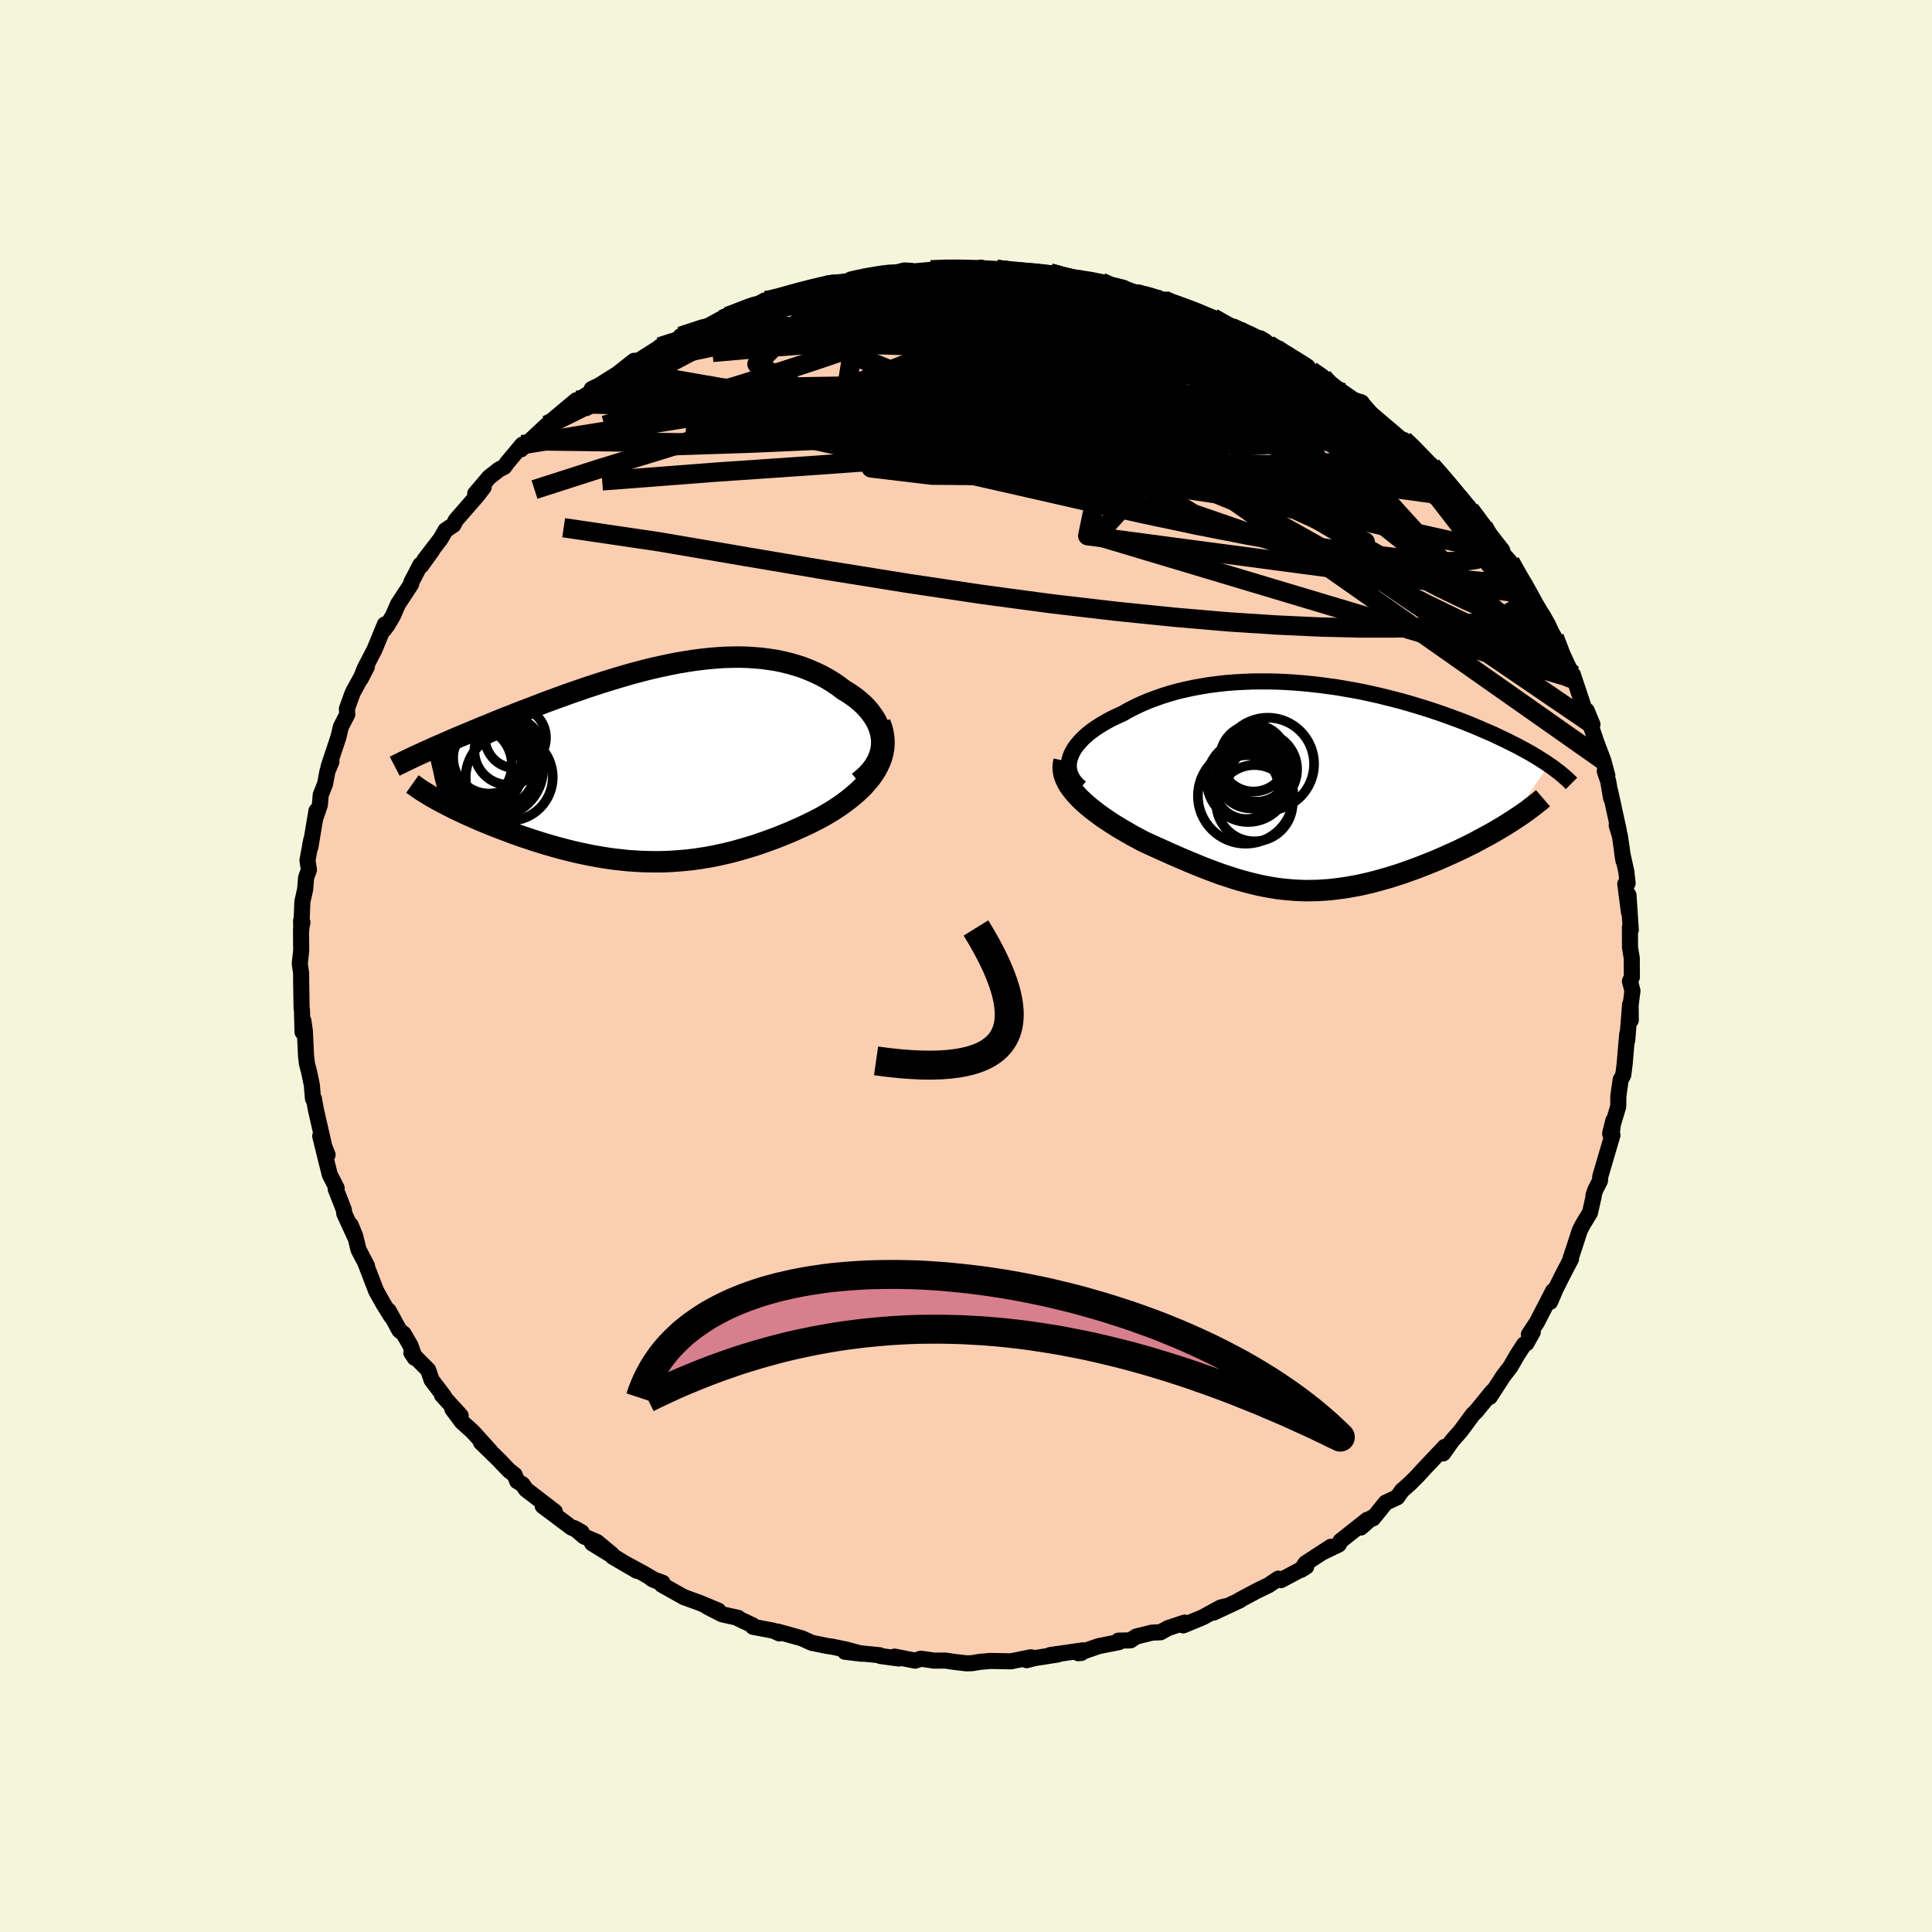 <svg viewBox="-100 -100 200 200" xmlns="http://www.w3.org/2000/svg" width="500" height="500" id="face-svg">
    <defs>
      <clipPath id="leftEyeClipPath">
        <polyline points="23.39,-2.21 23.36,-2.63 23.29,-3.04 23.18,-3.45 23.04,-3.85 22.86,-4.24 22.64,-4.63 22.39,-5 22.12,-5.36 21.81,-5.72 21.48,-6.06 21.12,-6.38 20.73,-6.7 20.32,-7 19.89,-7.29 19.44,-7.56 18.9,-7.97 18.34,-8.35 17.75,-8.71 17.15,-9.04 16.52,-9.34 15.88,-9.62 15.22,-9.88 14.54,-10.1 13.85,-10.3 13.14,-10.47 12.43,-10.62 11.69,-10.73 10.95,-10.83 10.2,-10.89 9.43,-10.94 8.66,-10.96 7.88,-10.95 7.1,-10.93 6.31,-10.88 5.51,-10.81 4.71,-10.72 3.91,-10.62 3.1,-10.49 2.3,-10.36 1.49,-10.2 0.69,-10.03 -0.12,-9.85 -0.92,-9.66 -1.72,-9.45 -2.51,-9.24 -3.31,-9.01 -4.09,-8.78 -4.87,-8.54 -5.64,-8.3 -6.41,-8.05 -7.17,-7.8 -7.92,-7.54 -8.65,-7.29 -9.38,-7.03 -10.1,-6.77 -10.81,-6.51 -11.51,-6.25 -12.19,-5.99 -12.86,-5.73 -13.52,-5.48 -14.17,-5.23 -14.8,-4.98 -15.42,-4.74 -16.02,-4.5 -16.61,-4.26 -17.19,-4.02 -17.75,-3.79 -18.3,-3.57 -18.84,-3.34 -19.37,-3.12 -19.89,-2.9 -20.4,-2.69 -20.89,-2.48 -21.37,-2.27 -21.83,-2.07 -22.29,-1.87 -22.73,-1.68 -23.16,-1.49 -23.57,-1.3 -22.33,3.97 -21.97,4.16 -21.61,4.35 -21.23,4.54 -20.84,4.74 -20.44,4.93 -20.03,5.12 -19.61,5.32 -19.18,5.51 -18.73,5.71 -18.28,5.91 -17.82,6.1 -17.35,6.29 -16.87,6.49 -16.38,6.68 -15.88,6.87 -15.37,7.06 -14.85,7.26 -14.32,7.45 -13.78,7.64 -13.22,7.82 -12.66,8.01 -12.09,8.19 -11.52,8.37 -10.93,8.54 -10.34,8.71 -9.74,8.87 -9.13,9.03 -8.52,9.18 -7.91,9.32 -7.28,9.45 -6.66,9.58 -6.03,9.69 -5.39,9.8 -4.75,9.9 -4.11,9.98 -3.46,10.05 -2.81,10.12 -2.15,10.16 -1.49,10.2 -0.83,10.22 -0.16,10.23 0.51,10.23 1.18,10.21 1.86,10.17 2.54,10.12 3.23,10.06 3.92,9.98 4.61,9.88 5.31,9.77 6.01,9.64 6.71,9.49 7.42,9.33 8.14,9.15 8.85,8.95 9.57,8.74 10.29,8.52 11.02,8.27 11.75,8.01 12.48,7.74 13.21,7.45 13.94,7.15 14.66,6.83 15.39,6.5 16.12,6.15 16.67,5.87 17.22,5.58 17.75,5.27 18.27,4.96 18.78,4.63 19.28,4.29 19.75,3.94 20.21,3.58 20.65,3.21 21.07,2.83 21.47,2.44 21.83,2.03 22.18,1.62 22.49,1.19 22.77,0.76" />
      </clipPath>
      <clipPath id="rightEyeClipPath">
        <polyline points="-24.82,-3.21 -24.69,-3.54 -24.51,-3.88 -24.3,-4.21 -24.05,-4.53 -23.77,-4.85 -23.46,-5.17 -23.12,-5.48 -22.74,-5.79 -22.34,-6.08 -21.91,-6.37 -21.45,-6.65 -20.97,-6.93 -20.47,-7.19 -19.94,-7.44 -19.39,-7.69 -18.78,-8.04 -18.13,-8.37 -17.47,-8.68 -16.77,-8.98 -16.05,-9.25 -15.31,-9.51 -14.55,-9.75 -13.77,-9.97 -12.97,-10.16 -12.15,-10.34 -11.32,-10.49 -10.48,-10.63 -9.62,-10.74 -8.75,-10.84 -7.88,-10.91 -6.99,-10.96 -6.1,-11 -5.21,-11.01 -4.31,-11.01 -3.41,-10.99 -2.51,-10.95 -1.61,-10.89 -0.72,-10.82 0.18,-10.73 1.06,-10.63 1.94,-10.51 2.82,-10.39 3.68,-10.24 4.54,-10.09 5.38,-9.93 6.21,-9.75 7.03,-9.57 7.84,-9.37 8.63,-9.17 9.41,-8.97 10.18,-8.75 10.92,-8.53 11.65,-8.31 12.37,-8.08 13.06,-7.85 13.74,-7.62 14.4,-7.38 15.05,-7.14 15.67,-6.91 16.28,-6.67 16.87,-6.43 17.44,-6.19 17.99,-5.95 18.53,-5.72 19.05,-5.49 19.55,-5.25 20.04,-5.02 20.51,-4.79 20.96,-4.56 21.41,-4.34 21.83,-4.11 22.24,-3.89 22.64,-3.67 23.02,-3.45 23.39,-3.23 23.74,-3.01 24.07,-2.8 24.4,-2.59 24.7,-2.38 20.62,3.61 20.21,3.87 19.78,4.13 19.34,4.39 18.89,4.65 18.43,4.91 17.96,5.16 17.48,5.42 17,5.68 16.5,5.93 15.99,6.18 15.48,6.43 14.96,6.67 14.43,6.91 13.89,7.15 13.35,7.39 12.8,7.62 12.23,7.85 11.66,8.07 11.08,8.3 10.5,8.51 9.91,8.72 9.31,8.93 8.71,9.12 8.11,9.31 7.5,9.48 6.89,9.65 6.28,9.81 5.67,9.95 5.05,10.09 4.44,10.2 3.83,10.31 3.22,10.4 2.6,10.48 1.99,10.55 1.38,10.59 0.77,10.63 0.16,10.64 -0.45,10.65 -1.06,10.63 -1.67,10.6 -2.28,10.55 -2.89,10.49 -3.51,10.41 -4.12,10.31 -4.73,10.2 -5.35,10.07 -5.97,9.92 -6.6,9.76 -7.22,9.59 -7.86,9.4 -8.49,9.19 -9.14,8.98 -9.78,8.75 -10.44,8.5 -11.1,8.25 -11.76,7.98 -12.44,7.7 -13.12,7.41 -13.8,7.12 -14.5,6.81 -15.19,6.5 -15.9,6.18 -16.61,5.86 -17.32,5.53 -17.85,5.24 -18.38,4.96 -18.9,4.66 -19.42,4.36 -19.92,4.06 -20.42,3.75 -20.9,3.43 -21.37,3.12 -21.83,2.79 -22.27,2.46 -22.69,2.13 -23.09,1.8 -23.47,1.46 -23.83,1.12 -24.16,0.77" />
      </clipPath>
      <filter id="fuzzy">
        <feTurbulence id="turbulence" baseFrequency="0.05" numOctaves="3" type="noise" result="noise" />
        <feDisplacementMap in="SourceGraphic" in2="noise" scale="2" />
      </filter>
      <linearGradient id="rainbowGradient" x1="0%" y1="0%" x2="100%" y2="0%">
        <stop offset="0%" style="stop-color: [object Object]; stop-opacity: 1" />
        <stop offset="9.6%" style="stop-color: [object Object]; stop-opacity: 1" />
        <stop offset="100%" style="stop-color: [object Object]; stop-opacity: 1" />
      </linearGradient>
    </defs>
    <rect x="-100" y="-100" width="100%" height="100%" fill="rgb(245, 245, 220)" />
    <polyline id="faceContour" points="68.93,1.17 68.73,1.57 68.99,2.56 68.8,4.08 68.82,5.61 68.75,3.97 68.45,7.7 68.45,7.06 68.35,8.19 68.18,10.17 68.04,11.28 67.77,11.78 67.53,13.46 67.52,14.54 66.68,17.35 67.01,16 66.76,18.04 66.92,17.5 65.66,21.79 65.63,22.23 65.15,23.17 64.96,23.73 64.99,23.78 64.6,25.53 63.83,26.8 63.54,27.37 62.99,29.06 62.57,30.32 62.63,30.33 61.85,31.82 61.04,33.43 60.47,34.77 60.77,33.65 59.1,36.89 58.27,38.14 58.67,37.89 58.02,39.05 57.77,39.18 57.02,40.34 56.97,40.43 56.37,41.47 55.6,42.48 54.22,44.61 54.49,44.04 52.83,46.08 52.45,46.45 51.23,48.11 50.7,48.71 50.31,49.16 49.39,50.46 49.56,49.78 47.33,52.14 46.76,52.77 45.93,53.6 45.13,54.3 44.64,55 43.45,55.55 42.13,57.19 42.02,57.11 40.87,58.13 41.54,57.33 38.77,59.52 38.58,59.89 36.94,60.68 37.78,60.12 35.15,61.83 34.71,62.5 35.22,62.18 32.59,63.58 32.33,63.42 31.34,64.09 30.12,64.68 28.25,65.68 28.36,65.66 25.62,66.94 26.94,66.27 26.38,66.4 24.51,67.42 22.49,68.26 22.63,67.97 20.89,68.55 20.14,68.97 19.25,69.01 17.63,69.41 17.02,69.81 15.78,69.84 15.84,69.99 13.72,70.41 11.62,71.14 11.94,71.11 12.14,70.84 8.72,71.33 9.52,71.27 7.09,71.65 6.28,71.86 6.73,71.56 4.65,71.98 2.55,71.94 1.46,72.03 0.64,72.17 0.08,72.19 -1.15,72.05 -2.13,71.9 -3.27,71.91 -4.67,71.71 -5.26,71.91 -7.39,71.49 -6.94,71.69 -8.85,71.43 -8.94,71.35 -12.53,70.99 -10.77,71.2 -12.42,70.76 -13.82,70.47 -14.36,70.39 -15.95,70.07 -17.02,69.59 -19.5,68.9 -19.32,69.09 -19.93,68.81 -22.04,68.41 -22.09,68.25 -23.55,67.56 -23.59,67.48 -25.26,67.11 -26.81,66.31 -25.64,66.73 -27.56,65.93 -29.19,65.34 -31.49,64.05 -31.41,63.84 -32.54,63.44 -32.08,63.65 -33.34,62.91 -36.56,61.16 -34.07,62.61 -38.71,59.76 -36.66,60.91 -38.2,59.63 -39.53,59.06 -40.55,58.19 -39.79,58.62 -40.86,58.12 -43.82,55.9 -42.56,56.49 -45.56,54.18 -45.9,53.67 -46.46,53.33 -46.73,52.67 -47.31,52.22 -48.41,51.07 -50.21,49.32 -49.26,50.2 -51.08,48.19 -52.17,47.21 -53.17,45.87 -52.31,46.55 -54.25,44.42 -54.02,44.57 -55.32,42.86 -55.68,41.81 -56.78,40.71 -57.42,40.03 -57.06,40.57 -57.51,39.29 -58.21,38.08 -58.66,37.71 -59.76,35.69 -59.53,36.24 -60.32,34.96 -61.05,33.66 -62.11,30.91 -62.01,31.04 -62.89,29.36 -63.23,27.95 -63.7,26.81 -63.27,28 -64.36,25.63 -64.41,25.22 -65.25,23.08 -65.15,22.99 -65.86,21.6 -66.3,19.85 -66.85,17.61 -66.09,19.55 -66.43,18.68 -67.32,14.78 -67.5,13.75 -67.6,13.74 -67.72,12.31 -67.99,11.02 -68.23,10.08 -68.32,9.31 -68.44,6.75 -68.59,5.67 -68.68,6.84 -68.74,4.63 -68.78,4.28 -68.82,1.91 -68.83,0.75 -68.97,-0.25 -68.82,-1.6 -68.84,-3.83 -68.69,-4.52 -68.83,-4.69 -68.81,-3.81 -68.7,-6.65 -68.41,-7.94 -68.31,-9.16 -68.02,-9.95 -68.17,-10.93 -67.78,-13.06 -67.87,-12.31 -67.24,-16.06 -67.26,-15.57 -66.88,-16.71 -66.8,-17.71 -66.35,-18.84 -66.1,-20.17 -65.69,-21.15 -65.99,-20.62 -64.97,-23.68 -64.71,-24.77 -64.05,-26.05 -64.09,-26.62 -63.57,-28.07 -63.44,-28.38 -62.02,-30.98 -62.67,-29.72 -62.25,-30.79 -61.23,-32.76 -60.16,-35.36 -60.23,-34.84 -59.88,-35.31 -59.31,-36.28 -58.81,-37.44 -57.44,-39.53 -57.42,-39.73 -56.48,-41.54 -56.4,-41.44 -55.25,-43.04 -56.07,-42.03 -54.39,-44.22 -53.88,-45.11 -53.06,-45.66 -52.81,-46.16 -50.61,-48.68 -49.93,-49.57 -50.81,-48.89 -49.36,-50.6 -48.32,-51.41 -47.8,-51.67 -47.5,-52.09 -45.93,-53.97 -46.07,-53.48 -45.14,-54.37 -43.39,-56 -43.04,-56.26 -43.15,-56.22 -40.34,-58.57 -40.53,-58.22 -40.25,-58.5 -38.53,-59.6 -38.75,-59.73 -37.98,-60.1 -36.1,-61.28 -34.36,-62.65 -34.26,-62.43 -32.04,-63.84 -31.49,-64.13 -31.71,-64.09 -30.46,-64.47 -29.24,-65.33 -29.55,-65.19 -27.03,-66.07 -24.85,-67.26 -25.21,-66.94 -24.12,-67.55 -22.62,-67.96 -21.83,-68.35 -20.82,-68.9 -21.11,-68.65 -19.07,-69.29 -18.68,-69.3 -17.44,-69.86 -15.43,-70.35 -13.4,-70.63 -14.28,-70.66 -11.48,-70.97 -13.23,-70.65 -10.53,-71.17 -10.01,-71.4 -9.83,-71.35 -7.82,-71.64 -6.38,-72 -5.64,-71.96 -5.55,-71.89 -2.36,-72.18 -3.64,-72.07 -2.32,-72.18 0.2,-72.22 0.86,-72.01 1.54,-72.3 1.76,-72.04 3.17,-72.11 5.02,-71.91 6.16,-71.76 7.03,-71.81 8.71,-71.73 10.27,-71.25 11.44,-71.13 10.66,-71.19 14,-70.79 14.38,-70.58 15.29,-70.34 16.42,-70.12 18.36,-69.43 19.08,-69.15 17.84,-69.73 20.32,-68.99 20.5,-68.93 21.15,-68.59 21.74,-68.49 24.94,-67.25 25.54,-67.11 27.24,-66.11 28.29,-65.77 28.68,-65.49 30.72,-64.53 30.49,-64.97 31.32,-64.33 32.7,-63.48 32.38,-63.92 33.44,-63.22 34.59,-62.17 35.71,-61.63 36.95,-60.92 38.98,-59.36 37.26,-60.6 40.78,-58.16 40.95,-58.33 40.08,-58.63 43.13,-55.98 42.02,-57.1 44.18,-55.27 45.62,-54.03 45.31,-54.46 46.73,-53.18 46.22,-53.47 48.17,-51.84 48.19,-51.76 48.62,-51.4 50.45,-49 51.21,-48.5 51.72,-47.82 52.28,-47.14 52.13,-47.05 53.55,-45.5 53.9,-44.94 55.46,-42.83 55.65,-42.59 56.33,-41.83 57.48,-39.74 57.63,-39.58 58.53,-38.18 58.13,-38.5 58.86,-37.31 59.93,-35.65 60.1,-35.35 60.9,-34.03 61.43,-32.79 61.27,-32.57 62.29,-30.57 62.86,-29.76 62.82,-30.17 63.99,-26.66 64.26,-26.43 64.85,-25.01 64.73,-24.73 65.26,-23.15 65.97,-21.28 66.39,-19.72 66.13,-20.16 66.48,-19.13 66.78,-17.37 66.68,-18.12 67.59,-13.95 67.36,-14.56 67.69,-13.48 68.06,-10.9 67.93,-11.7 68.36,-9.76 68.49,-8.56 68.25,-8.5 68.63,-5.57 68.58,-7.34 68.82,-3.75 68.73,-4.03 68.74,-1.9 68.92,-0.81 68.93,1.17 68.73,1.57" fill="rgb(251, 206, 177)" stroke="black" stroke-width="1.667" stroke-linejoin="round" filter="url(#fuzzy)" />
    <g transform="translate(35.63 -18.45)">
      <polyline id="rightCountour" points="-24.82,-3.21 -24.69,-3.54 -24.51,-3.88 -24.3,-4.21 -24.05,-4.53 -23.77,-4.85 -23.46,-5.17 -23.12,-5.48 -22.74,-5.79 -22.34,-6.08 -21.91,-6.37 -21.45,-6.65 -20.97,-6.93 -20.47,-7.19 -19.94,-7.44 -19.39,-7.69 -18.78,-8.04 -18.13,-8.37 -17.47,-8.68 -16.77,-8.98 -16.05,-9.25 -15.31,-9.51 -14.55,-9.75 -13.77,-9.97 -12.97,-10.16 -12.15,-10.34 -11.32,-10.49 -10.48,-10.63 -9.62,-10.74 -8.75,-10.84 -7.88,-10.91 -6.99,-10.96 -6.1,-11 -5.21,-11.01 -4.31,-11.01 -3.41,-10.99 -2.51,-10.95 -1.61,-10.89 -0.72,-10.82 0.18,-10.73 1.06,-10.63 1.94,-10.51 2.82,-10.39 3.68,-10.24 4.54,-10.09 5.38,-9.93 6.21,-9.75 7.03,-9.57 7.84,-9.37 8.63,-9.17 9.41,-8.97 10.18,-8.75 10.92,-8.53 11.65,-8.31 12.37,-8.08 13.06,-7.85 13.74,-7.62 14.4,-7.38 15.05,-7.14 15.67,-6.91 16.28,-6.67 16.87,-6.43 17.44,-6.19 17.99,-5.95 18.53,-5.72 19.05,-5.49 19.55,-5.25 20.04,-5.02 20.51,-4.79 20.96,-4.56 21.41,-4.34 21.83,-4.11 22.24,-3.89 22.64,-3.67 23.02,-3.45 23.39,-3.23 23.74,-3.01 24.07,-2.8 24.4,-2.59 24.7,-2.38 20.62,3.61 20.21,3.87 19.78,4.13 19.34,4.39 18.89,4.65 18.43,4.91 17.96,5.16 17.48,5.42 17,5.68 16.5,5.93 15.99,6.18 15.48,6.43 14.96,6.67 14.43,6.91 13.89,7.15 13.35,7.39 12.8,7.62 12.23,7.85 11.66,8.07 11.08,8.3 10.5,8.51 9.91,8.72 9.31,8.93 8.71,9.12 8.11,9.31 7.5,9.48 6.89,9.65 6.28,9.81 5.67,9.95 5.05,10.09 4.44,10.2 3.83,10.31 3.22,10.4 2.6,10.48 1.99,10.55 1.38,10.59 0.77,10.63 0.16,10.64 -0.45,10.65 -1.06,10.63 -1.67,10.6 -2.28,10.55 -2.89,10.49 -3.51,10.41 -4.12,10.31 -4.73,10.2 -5.35,10.07 -5.97,9.92 -6.6,9.76 -7.22,9.59 -7.86,9.4 -8.49,9.19 -9.14,8.98 -9.78,8.75 -10.44,8.5 -11.1,8.25 -11.76,7.98 -12.44,7.7 -13.12,7.41 -13.8,7.12 -14.5,6.81 -15.19,6.5 -15.9,6.18 -16.61,5.86 -17.32,5.53 -17.85,5.24 -18.38,4.96 -18.9,4.66 -19.42,4.36 -19.92,4.06 -20.42,3.75 -20.9,3.43 -21.37,3.12 -21.83,2.79 -22.27,2.46 -22.69,2.13 -23.09,1.8 -23.47,1.46 -23.83,1.12 -24.16,0.77" fill="white" stroke="white" stroke-width="0" stroke-linejoin="round" filter="url(#fuzzy)" />
    </g>
    <g transform="translate(-32.11 -21.02)">
      <polyline id="leftCountour" points="23.39,-2.21 23.36,-2.63 23.29,-3.04 23.18,-3.45 23.04,-3.85 22.86,-4.24 22.64,-4.63 22.39,-5 22.12,-5.36 21.81,-5.72 21.48,-6.06 21.12,-6.38 20.73,-6.7 20.32,-7 19.89,-7.29 19.44,-7.56 18.9,-7.97 18.34,-8.35 17.75,-8.71 17.15,-9.04 16.52,-9.34 15.88,-9.62 15.22,-9.88 14.54,-10.1 13.85,-10.3 13.14,-10.47 12.43,-10.62 11.69,-10.73 10.95,-10.83 10.2,-10.89 9.43,-10.94 8.66,-10.96 7.88,-10.95 7.1,-10.93 6.31,-10.88 5.51,-10.81 4.71,-10.72 3.91,-10.62 3.1,-10.49 2.3,-10.36 1.49,-10.2 0.69,-10.03 -0.12,-9.85 -0.92,-9.66 -1.72,-9.45 -2.51,-9.24 -3.31,-9.01 -4.09,-8.78 -4.87,-8.54 -5.64,-8.3 -6.41,-8.05 -7.17,-7.8 -7.92,-7.54 -8.65,-7.29 -9.38,-7.03 -10.1,-6.77 -10.81,-6.51 -11.51,-6.25 -12.19,-5.99 -12.86,-5.73 -13.52,-5.48 -14.17,-5.23 -14.8,-4.98 -15.42,-4.74 -16.02,-4.5 -16.61,-4.26 -17.19,-4.02 -17.75,-3.79 -18.3,-3.57 -18.84,-3.34 -19.37,-3.12 -19.89,-2.9 -20.4,-2.69 -20.89,-2.48 -21.37,-2.27 -21.83,-2.07 -22.29,-1.87 -22.73,-1.68 -23.16,-1.49 -23.57,-1.3 -22.33,3.97 -21.97,4.16 -21.61,4.35 -21.23,4.54 -20.84,4.74 -20.44,4.93 -20.03,5.12 -19.61,5.32 -19.18,5.51 -18.73,5.71 -18.28,5.91 -17.82,6.1 -17.35,6.29 -16.87,6.49 -16.38,6.68 -15.88,6.87 -15.37,7.06 -14.85,7.26 -14.32,7.45 -13.78,7.64 -13.22,7.82 -12.66,8.01 -12.09,8.19 -11.52,8.37 -10.93,8.54 -10.34,8.71 -9.74,8.87 -9.13,9.03 -8.52,9.18 -7.91,9.32 -7.28,9.45 -6.66,9.58 -6.03,9.69 -5.39,9.8 -4.75,9.9 -4.11,9.98 -3.46,10.05 -2.81,10.12 -2.15,10.16 -1.49,10.2 -0.83,10.22 -0.16,10.23 0.51,10.23 1.18,10.21 1.86,10.17 2.54,10.12 3.23,10.06 3.92,9.98 4.61,9.88 5.31,9.77 6.01,9.64 6.71,9.49 7.42,9.33 8.14,9.15 8.85,8.95 9.57,8.74 10.29,8.52 11.02,8.27 11.75,8.01 12.48,7.74 13.21,7.45 13.94,7.15 14.66,6.83 15.39,6.5 16.12,6.15 16.67,5.87 17.22,5.58 17.75,5.27 18.27,4.96 18.78,4.63 19.28,4.29 19.75,3.94 20.21,3.58 20.65,3.21 21.07,2.83 21.47,2.44 21.83,2.03 22.18,1.62 22.49,1.19 22.77,0.76" fill="white" stroke="white" stroke-width="0" stroke-linejoin="round" filter="url(#fuzzy)" />
    </g>
    <g transform="translate(35.63 -18.45)">
      <polyline id="rightUpper" points="-23.77,-0.01 -24.1,-0.3 -24.37,-0.6 -24.59,-0.91 -24.76,-1.23 -24.89,-1.55 -24.96,-1.88 -24.99,-2.21 -24.98,-2.54 -24.92,-2.88 -24.82,-3.21 -24.69,-3.54 -24.51,-3.88 -24.3,-4.21 -24.05,-4.53 -23.77,-4.85 -23.46,-5.17 -23.12,-5.48 -22.74,-5.79 -22.34,-6.08 -21.91,-6.37 -21.45,-6.65 -20.97,-6.93 -20.47,-7.19 -19.94,-7.44 -19.39,-7.69 -18.78,-8.04 -18.13,-8.37 -17.47,-8.68 -16.77,-8.98 -16.05,-9.25 -15.31,-9.51 -14.55,-9.75 -13.77,-9.97 -12.97,-10.16 -12.15,-10.34 -11.32,-10.49 -10.48,-10.63 -9.62,-10.74 -8.75,-10.84 -7.88,-10.91 -6.99,-10.96 -6.1,-11 -5.21,-11.01 -4.31,-11.01 -3.41,-10.99 -2.51,-10.95 -1.61,-10.89 -0.72,-10.82 0.18,-10.73 1.06,-10.63 1.94,-10.51 2.82,-10.39 3.68,-10.24 4.54,-10.09 5.38,-9.93 6.21,-9.75 7.03,-9.57 7.84,-9.37 8.63,-9.17 9.41,-8.97 10.18,-8.75 10.92,-8.53 11.65,-8.31 12.37,-8.08 13.06,-7.85 13.74,-7.62 14.4,-7.38 15.05,-7.14 15.67,-6.91 16.28,-6.67 16.87,-6.43 17.44,-6.19 17.99,-5.95 18.53,-5.72 19.05,-5.49 19.55,-5.25 20.04,-5.02 20.51,-4.79 20.96,-4.56 21.41,-4.34 21.83,-4.11 22.24,-3.89 22.64,-3.67 23.02,-3.45 23.39,-3.23 23.74,-3.01 24.07,-2.8 24.4,-2.59 24.7,-2.38 25,-2.18 25.28,-1.97 25.54,-1.77 25.8,-1.58 26.04,-1.38 26.26,-1.19 26.48,-1 26.68,-0.82 26.87,-0.63 27.05,-0.45" fill="none" stroke="black" stroke-width="1.667" stroke-linejoin="round" filter="url(#fuzzy)" />
      <polyline id="rightLower" points="-25.47,-2.79 -25.55,-2.43 -25.57,-2.07 -25.54,-1.71 -25.47,-1.35 -25.34,-0.99 -25.18,-0.63 -24.98,-0.28 -24.74,0.07 -24.46,0.42 -24.16,0.77 -23.83,1.12 -23.47,1.46 -23.09,1.8 -22.69,2.13 -22.27,2.46 -21.83,2.79 -21.37,3.12 -20.9,3.43 -20.42,3.75 -19.92,4.06 -19.42,4.36 -18.9,4.66 -18.38,4.96 -17.85,5.24 -17.32,5.53 -16.61,5.86 -15.9,6.18 -15.19,6.5 -14.5,6.81 -13.8,7.12 -13.12,7.41 -12.44,7.7 -11.76,7.98 -11.1,8.25 -10.44,8.5 -9.78,8.75 -9.14,8.98 -8.49,9.19 -7.86,9.4 -7.22,9.59 -6.6,9.76 -5.97,9.92 -5.35,10.07 -4.73,10.2 -4.12,10.31 -3.51,10.41 -2.89,10.49 -2.28,10.55 -1.67,10.6 -1.06,10.63 -0.45,10.65 0.16,10.64 0.77,10.63 1.38,10.59 1.99,10.55 2.6,10.48 3.22,10.4 3.83,10.31 4.44,10.2 5.05,10.09 5.67,9.95 6.28,9.81 6.89,9.65 7.5,9.48 8.11,9.31 8.71,9.12 9.31,8.93 9.91,8.72 10.5,8.51 11.08,8.3 11.66,8.07 12.23,7.85 12.8,7.62 13.35,7.39 13.89,7.15 14.43,6.91 14.96,6.67 15.48,6.43 15.99,6.18 16.5,5.93 17,5.68 17.48,5.42 17.96,5.16 18.43,4.91 18.89,4.65 19.34,4.39 19.78,4.13 20.21,3.87 20.62,3.61 21.03,3.35 21.42,3.09 21.8,2.84 22.17,2.58 22.52,2.33 22.86,2.07 23.19,1.82 23.51,1.57 23.81,1.33 24.1,1.08" fill="none" stroke="black" stroke-width="2.222" stroke-linejoin="round" filter="url(#fuzzy)" />
      <circle r="3.46" cx="-5.865" cy="-3.069" stroke="black" fill="none" stroke-width="1.0" filter="url(#fuzzy)" clip-path="url(#rightEyeClipPath)" /><circle r="3.862" cx="-5.215" cy="-1.899" stroke="black" fill="none" stroke-width="1.0" filter="url(#fuzzy)" clip-path="url(#rightEyeClipPath)" /><circle r="4.94" cx="-6.68" cy="0.846" stroke="black" fill="none" stroke-width="1.0" filter="url(#fuzzy)" clip-path="url(#rightEyeClipPath)" /><circle r="4.272" cx="-6.425" cy="-0.729" stroke="black" fill="none" stroke-width="1.0" filter="url(#fuzzy)" clip-path="url(#rightEyeClipPath)" /><circle r="3.95" cx="-5.77" cy="1.596" stroke="black" fill="none" stroke-width="1.0" filter="url(#fuzzy)" clip-path="url(#rightEyeClipPath)" /><circle r="3.232" cx="-5.185" cy="-0.989" stroke="black" fill="none" stroke-width="1.0" filter="url(#fuzzy)" clip-path="url(#rightEyeClipPath)" /><circle r="3.306" cx="-6.595" cy="-0.069" stroke="black" fill="none" stroke-width="1.0" filter="url(#fuzzy)" clip-path="url(#rightEyeClipPath)" /><circle r="4.792" cx="-4.39" cy="-2.459" stroke="black" fill="none" stroke-width="1.0" filter="url(#fuzzy)" clip-path="url(#rightEyeClipPath)" /><circle r="3.25" cx="-5.51" cy="-1.814" stroke="black" fill="none" stroke-width="1.0" filter="url(#fuzzy)" clip-path="url(#rightEyeClipPath)" /><circle r="3.488" cx="-6.155" cy="-1.354" stroke="black" fill="none" stroke-width="1.0" filter="url(#fuzzy)" clip-path="url(#rightEyeClipPath)" />
      </g>
    <g transform="translate(-32.11 -21.02)">
      <polyline id="leftUpper" points="21,1.98 21.49,1.58 21.92,1.18 22.29,0.76 22.6,0.35 22.86,-0.08 23.06,-0.5 23.21,-0.93 23.32,-1.36 23.38,-1.78 23.39,-2.21 23.36,-2.63 23.29,-3.04 23.18,-3.45 23.04,-3.85 22.86,-4.24 22.64,-4.63 22.39,-5 22.12,-5.36 21.81,-5.72 21.48,-6.06 21.12,-6.38 20.73,-6.7 20.32,-7 19.89,-7.29 19.44,-7.56 18.9,-7.97 18.34,-8.35 17.75,-8.71 17.15,-9.04 16.52,-9.34 15.88,-9.62 15.22,-9.88 14.54,-10.1 13.85,-10.3 13.14,-10.47 12.43,-10.62 11.69,-10.73 10.95,-10.83 10.2,-10.89 9.43,-10.94 8.66,-10.96 7.88,-10.95 7.1,-10.93 6.31,-10.88 5.51,-10.81 4.71,-10.72 3.91,-10.62 3.1,-10.49 2.3,-10.36 1.49,-10.2 0.69,-10.03 -0.12,-9.85 -0.92,-9.66 -1.72,-9.45 -2.51,-9.24 -3.31,-9.01 -4.09,-8.78 -4.87,-8.54 -5.64,-8.3 -6.41,-8.05 -7.17,-7.8 -7.92,-7.54 -8.65,-7.29 -9.38,-7.03 -10.1,-6.77 -10.81,-6.51 -11.51,-6.25 -12.19,-5.99 -12.86,-5.73 -13.52,-5.48 -14.17,-5.23 -14.8,-4.98 -15.42,-4.74 -16.02,-4.5 -16.61,-4.26 -17.19,-4.02 -17.75,-3.79 -18.3,-3.57 -18.84,-3.34 -19.37,-3.12 -19.89,-2.9 -20.4,-2.69 -20.89,-2.48 -21.37,-2.27 -21.83,-2.07 -22.29,-1.87 -22.73,-1.68 -23.16,-1.49 -23.57,-1.3 -23.97,-1.12 -24.36,-0.94 -24.74,-0.77 -25.1,-0.6 -25.46,-0.43 -25.79,-0.27 -26.12,-0.11 -26.43,0.04 -26.74,0.19 -27.03,0.34" fill="none" stroke="black" stroke-width="2.222" stroke-linejoin="round" filter="url(#fuzzy)" />
      <polyline id="leftLower" points="23.2,-4.14 23.4,-3.61 23.53,-3.08 23.6,-2.57 23.62,-2.07 23.59,-1.57 23.51,-1.09 23.39,-0.61 23.22,-0.14 23.01,0.31 22.77,0.76 22.49,1.19 22.18,1.62 21.83,2.03 21.47,2.44 21.07,2.83 20.65,3.21 20.21,3.58 19.75,3.94 19.28,4.29 18.78,4.63 18.27,4.96 17.75,5.27 17.22,5.58 16.67,5.87 16.12,6.15 15.39,6.5 14.66,6.83 13.94,7.15 13.21,7.45 12.48,7.74 11.75,8.01 11.02,8.27 10.29,8.52 9.57,8.74 8.85,8.95 8.14,9.15 7.42,9.33 6.71,9.49 6.01,9.64 5.31,9.77 4.61,9.88 3.92,9.98 3.23,10.06 2.54,10.12 1.86,10.17 1.18,10.21 0.51,10.23 -0.16,10.23 -0.83,10.22 -1.49,10.2 -2.15,10.16 -2.81,10.12 -3.46,10.05 -4.11,9.98 -4.75,9.9 -5.39,9.8 -6.03,9.69 -6.66,9.58 -7.28,9.45 -7.91,9.32 -8.52,9.18 -9.13,9.03 -9.74,8.87 -10.34,8.71 -10.93,8.54 -11.52,8.37 -12.09,8.19 -12.66,8.01 -13.22,7.82 -13.78,7.64 -14.32,7.45 -14.85,7.26 -15.37,7.06 -15.88,6.87 -16.38,6.68 -16.87,6.49 -17.35,6.29 -17.82,6.1 -18.28,5.91 -18.73,5.71 -19.18,5.51 -19.61,5.32 -20.03,5.12 -20.44,4.93 -20.84,4.74 -21.23,4.54 -21.61,4.35 -21.97,4.16 -22.33,3.97 -22.67,3.79 -23,3.6 -23.32,3.42 -23.62,3.23 -23.91,3.05 -24.19,2.88 -24.46,2.7 -24.72,2.52 -24.96,2.35 -25.2,2.18" fill="none" stroke="black" stroke-width="2.222" stroke-linejoin="round" filter="url(#fuzzy)" />
      <circle r="3.936" cx="-17.271" cy="-0.068" stroke="black" fill="none" stroke-width="1.0" filter="url(#fuzzy)" clip-path="url(#leftEyeClipPath)" /><circle r="4.454" cx="-16.836" cy="0.422" stroke="black" fill="none" stroke-width="1.0" filter="url(#fuzzy)" clip-path="url(#leftEyeClipPath)" /><circle r="3.52" cx="-15.261" cy="-1.258" stroke="black" fill="none" stroke-width="1.0" filter="url(#fuzzy)" clip-path="url(#leftEyeClipPath)" /><circle r="3.7" cx="-17.281" cy="-0.528" stroke="black" fill="none" stroke-width="1.0" filter="url(#fuzzy)" clip-path="url(#leftEyeClipPath)" /><circle r="4.506" cx="-15.176" cy="1.477" stroke="black" fill="none" stroke-width="1.0" filter="url(#fuzzy)" clip-path="url(#leftEyeClipPath)" /><circle r="4.338" cx="-18.156" cy="0.647" stroke="black" fill="none" stroke-width="1.0" filter="url(#fuzzy)" clip-path="url(#leftEyeClipPath)" /><circle r="3.158" cx="-14.526" cy="-2.618" stroke="black" fill="none" stroke-width="1.0" filter="url(#fuzzy)" clip-path="url(#leftEyeClipPath)" /><circle r="4.998" cx="-16.656" cy="0.582" stroke="black" fill="none" stroke-width="1.0" filter="url(#fuzzy)" clip-path="url(#leftEyeClipPath)" /><circle r="4.424" cx="-18.161" cy="-0.093" stroke="black" fill="none" stroke-width="1.0" filter="url(#fuzzy)" clip-path="url(#leftEyeClipPath)" /><circle r="4.012" cx="-18.906" cy="0.197" stroke="black" fill="none" stroke-width="1.0" filter="url(#fuzzy)" clip-path="url(#leftEyeClipPath)" />
    </g>
    <g id="hairs">
      <polyline points="27.24,-66.11 28.12,-65.77 28.95,-65.41 29.69,-65.08 30.29,-64.8 30.77,-64.54 31.14,-64.29 31.43,-64.05 31.64,-63.8 31.74,-63.58 31.68,-63.4 31.42,-63.3 30.89,-63.3 30.06,-63.42 28.91,-63.67 27.42,-64.05 25.57,-64.55 23.35,-65.18 20.73,-65.93 17.69,-66.83 14.2,-67.89 10.23,-69.14 5.88,-70.6" fill="none" stroke="url(#rainbowGradient)" stroke-width="2" stroke-linejoin="round" filter="url(#fuzzy)" /><polyline points="40.78,-58.16 40.83,-58.2 41.11,-57.85 41.56,-57.34 42,-56.84 42.31,-56.43 42.41,-56.16 42.23,-56.04 41.77,-56.07 41.02,-56.24 39.98,-56.54 38.65,-56.95 37,-57.5 35.01,-58.2 32.63,-59.1 29.8,-60.23 26.48,-61.61 22.65,-63.23 18.31,-65.08 13.44,-67.14 7.94,-69.46" fill="none" stroke="url(#rainbowGradient)" stroke-width="2" stroke-linejoin="round" filter="url(#fuzzy)" /><polyline points="56.33,-41.83 57.14,-40.39 57.66,-39.51 58.05,-38.82 58.4,-38.19 58.73,-37.59 59.02,-37.03 59.23,-36.57 59.33,-36.24 59.3,-36.08 59.12,-36.11 58.77,-36.38 58.25,-36.89 57.53,-37.67 56.62,-38.72 55.49,-40.07 54.14,-41.75 52.56,-43.76 50.72,-46.13 48.54,-48.96 45.78,-52.47" fill="none" stroke="url(#rainbowGradient)" stroke-width="2" stroke-linejoin="round" filter="url(#fuzzy)" /><polyline points="30.72,-64.53 30.76,-64.61 30.95,-64.35 31,-64.02 30.81,-63.67 30.4,-63.28 29.74,-62.84 28.77,-62.39 27.42,-61.96 25.62,-61.57 23.33,-61.23 20.53,-60.95 17.23,-60.72 13.44,-60.54 9.15,-60.39 4.35,-60.28 -1.04,-60.19 -7.09,-60.1 -13.89,-60.01 -21.49,-59.88 -29.89,-59.72" fill="none" stroke="url(#rainbowGradient)" stroke-width="2" stroke-linejoin="round" filter="url(#fuzzy)" /><polyline points="60.9,-34.03 61.26,-33.09 61.59,-32.23 61.95,-31.44 62.27,-30.76 62.49,-30.22 62.59,-29.87 62.51,-29.82 62.21,-30.16 61.66,-30.93 60.84,-32.18 59.72,-33.96 58.27,-36.37 56.45,-39.47 54.34,-43.19" fill="none" stroke="url(#rainbowGradient)" stroke-width="2" stroke-linejoin="round" filter="url(#fuzzy)" /><polyline points="-3.64,-72.07 -2.1,-72.13 -0.58,-72.13 0.68,-72.1 1.8,-72.06 2.91,-72 4.06,-71.92 5.23,-71.84 6.36,-71.75 7.37,-71.66 8.22,-71.57 8.85,-71.49 9.23,-71.42 9.35,-71.37 9.19,-71.33 8.78,-71.31 8.09,-71.32 7.09,-71.34 5.74,-71.41 3.93,-71.52 1.67,-71.68 -0.72,-71.89" fill="none" stroke="url(#rainbowGradient)" stroke-width="2" stroke-linejoin="round" filter="url(#fuzzy)" /><polyline points="58.13,-38.5 58.77,-37.39 59.1,-36.56 59.09,-36.02 58.74,-35.72 58.05,-35.65 57.03,-35.82 55.67,-36.24 53.94,-36.91 51.81,-37.85 49.25,-39.08 46.23,-40.63 42.72,-42.53 38.74,-44.79 34.28,-47.43 29.34,-50.45 23.87,-53.91 17.79,-57.81 11.1,-62.17 4.09,-66.93" fill="none" stroke="url(#rainbowGradient)" stroke-width="2" stroke-linejoin="round" filter="url(#fuzzy)" /><polyline points="45.31,-54.46 46.25,-53.56 47.02,-52.76 47.89,-51.86 48.83,-50.84 49.81,-49.73 50.79,-48.62 51.67,-47.6 52.39,-46.76 52.93,-46.13 53.27,-45.72 53.43,-45.52 53.42,-45.55 53.21,-45.82 52.81,-46.37 52.16,-47.24" fill="none" stroke="url(#rainbowGradient)" stroke-width="2" stroke-linejoin="round" filter="url(#fuzzy)" /><polyline points="8.71,-71.73 10.08,-71.33 11.35,-70.94 12.83,-70.46 14.54,-69.85 16.43,-69.13 18.4,-68.32 20.4,-67.45 22.39,-66.56 24.33,-65.67 26.22,-64.78 28.1,-63.9 30,-62.99 31.92,-62.06 33.84,-61.13 35.7,-60.21 37.39,-59.38 38.81,-58.7 39.87,-58.21 40.52,-57.97" fill="none" stroke="url(#rainbowGradient)" stroke-width="2" stroke-linejoin="round" filter="url(#fuzzy)" /><polyline points="56.33,-41.83 56.87,-40.51 56.59,-39.92 55.64,-39.71 54.1,-39.74 51.97,-39.94 49.23,-40.33 45.81,-40.93 41.67,-41.79 36.74,-42.92 30.99,-44.32 24.41,-46.02 16.98,-48.02 8.73,-50.34 -0.32,-53.01 -10.14,-56.11 -20.69,-59.72" fill="none" stroke="url(#rainbowGradient)" stroke-width="2" stroke-linejoin="round" filter="url(#fuzzy)" /><polyline points="48.19,-51.76 49,-50.85 50.07,-49.59 51.06,-48.41 51.91,-47.38 52.66,-46.43 53.37,-45.51 54.05,-44.63 54.65,-43.86 55.11,-43.27 55.35,-42.97 55.31,-43.01 54.94,-43.47 54.24,-44.38 53.25,-45.7" fill="none" stroke="url(#rainbowGradient)" stroke-width="2" stroke-linejoin="round" filter="url(#fuzzy)" /><polyline points="21.15,-68.59 22.37,-68.2 23.92,-67.61 25.27,-67.05 26.37,-66.56 27.24,-66.15 27.88,-65.84 28.29,-65.6 28.49,-65.44 28.46,-65.34 28.22,-65.29 27.79,-65.28 27.14,-65.31 26.28,-65.38 25.15,-65.51 23.71,-65.74 21.91,-66.07 19.72,-66.54 17.15,-67.14 14.23,-67.88 10.97,-68.75 7.33,-69.74 3.09,-70.88" fill="none" stroke="url(#rainbowGradient)" stroke-width="2" stroke-linejoin="round" filter="url(#fuzzy)" /><polyline points="38.98,-59.36 38.46,-59.55 38.33,-59.03 37.54,-58.44 35.98,-57.84 33.69,-57.19 30.68,-56.5 26.86,-55.8 22.18,-55.11 16.57,-54.44 10,-53.8 2.48,-53.17 -6,-52.52 -15.45,-51.84 -25.96,-51.12 -37.66,-50.22" fill="none" stroke="url(#rainbowGradient)" stroke-width="2" stroke-linejoin="round" filter="url(#fuzzy)" /><polyline points="45.31,-54.46 45.85,-53.68 45.44,-53.22 44.32,-52.85 42.45,-52.52 39.78,-52.23 36.24,-52.01 31.73,-51.9 26.18,-51.97 19.58,-52.22 11.96,-52.63 3.35,-53.19 -6.25,-53.9 -16.95,-54.79 -28.98,-55.77" fill="none" stroke="url(#rainbowGradient)" stroke-width="2" stroke-linejoin="round" filter="url(#fuzzy)" /><polyline points="48.19,-51.76 48.94,-50.92 49.82,-49.89 50.48,-49.1 50.89,-48.56 51.08,-48.19 51.12,-47.93 51.02,-47.76 50.77,-47.71 50.32,-47.81 49.65,-48.11 48.71,-48.65 47.47,-49.44 45.9,-50.54 43.96,-51.95 41.64,-53.7 38.91,-55.78 35.73,-58.23 32.01,-61.09 27.54,-64.44" fill="none" stroke="url(#rainbowGradient)" stroke-width="2" stroke-linejoin="round" filter="url(#fuzzy)" /><polyline points="-24.85,-67.26 -24.7,-67.24 -24,-67.5 -23.2,-67.81 -22.51,-68.08 -21.95,-68.27 -21.51,-68.38 -21.18,-68.42 -20.97,-68.36 -20.94,-68.2 -21.16,-67.91 -21.71,-67.46 -22.64,-66.84 -23.93,-66.06 -25.59,-65.13 -27.59,-64.06 -29.96,-62.81 -32.75,-61.35 -35.99,-59.65 -39.58,-57.81" fill="none" stroke="url(#rainbowGradient)" stroke-width="2" stroke-linejoin="round" filter="url(#fuzzy)" /><polyline points="28.29,-65.77 29.12,-65.28 30.25,-64.63 31.43,-63.87 32.69,-62.97 34.05,-61.93 35.54,-60.75 37.16,-59.45 38.88,-58.07 40.65,-56.65 42.38,-55.26 44.03,-53.97 45.52,-52.8 46.83,-51.78 47.98,-50.91 48.97,-50.14 49.85,-49.45 50.63,-48.87" fill="none" stroke="url(#rainbowGradient)" stroke-width="2" stroke-linejoin="round" filter="url(#fuzzy)" /><polyline points="3.17,-72.11 4.49,-71.91 5.16,-71.66 5.33,-71.3 4.98,-70.78 4.05,-70.12 2.49,-69.31 0.26,-68.35 -2.64,-67.22 -6.28,-65.89 -10.71,-64.34 -15.99,-62.56 -22.18,-60.55 -29.35,-58.31 -37.43,-55.98" fill="none" stroke="url(#rainbowGradient)" stroke-width="2" stroke-linejoin="round" filter="url(#fuzzy)" /><polyline points="57.63,-39.58 58,-38.72 57.89,-38.14 57.52,-37.53 56.85,-36.91 55.81,-36.35 54.37,-35.88 52.5,-35.51 50.22,-35.25 47.51,-35.07 44.36,-34.99 40.76,-34.99 36.69,-35.09 32.14,-35.3 27.08,-35.63 21.52,-36.11 15.45,-36.73 8.87,-37.5 1.76,-38.45 -5.88,-39.59 -14.04,-40.9 -22.69,-42.36 -31.82,-43.92 -41.65,-45.37" fill="none" stroke="url(#rainbowGradient)" stroke-width="2" stroke-linejoin="round" filter="url(#fuzzy)" /><polyline points="3.17,-72.11 4.58,-71.94 5.51,-71.8 6.12,-71.63 6.41,-71.4 6.3,-71.11 5.73,-70.77 4.67,-70.36 3.1,-69.89 0.97,-69.33 -1.79,-68.68 -5.22,-67.94 -9.33,-67.14 -14.12,-66.31 -19.56,-65.49 -25.52,-64.69" fill="none" stroke="url(#rainbowGradient)" stroke-width="2" stroke-linejoin="round" filter="url(#fuzzy)" /><polyline points="-25.21,-66.94 -23.97,-67.45 -22.57,-67.89 -21.1,-68.27 -19.54,-68.59 -17.83,-68.89 -15.94,-69.19 -13.9,-69.51 -11.75,-69.83 -9.59,-70.15 -7.51,-70.44 -5.57,-70.69 -3.8,-70.92 -2.22,-71.12 -0.84,-71.32 0.32,-71.51 1.24,-71.69 1.86,-71.85 2.06,-71.99" fill="none" stroke="url(#rainbowGradient)" stroke-width="2" stroke-linejoin="round" filter="url(#fuzzy)" /><polyline points="-10.53,-71.17 -9.76,-71.21 -8.22,-71.04 -6.02,-70.69 -3.38,-70.16 -0.4,-69.44 2.87,-68.54 6.41,-67.51 10.19,-66.36 14.18,-65.13 18.35,-63.84 22.65,-62.48 27.02,-61.03 31.45,-59.51 35.97,-57.91 40.64,-56.17" fill="none" stroke="url(#rainbowGradient)" stroke-width="2" stroke-linejoin="round" filter="url(#fuzzy)" /><polyline points="-29.55,-65.19 -27.25,-65.95 -25.25,-66.37 -23.26,-66.49 -21.06,-66.42 -18.56,-66.22 -15.79,-65.89 -12.75,-65.45 -9.45,-64.91 -5.88,-64.29 -2.04,-63.62 2.03,-62.89 6.29,-62.08 10.68,-61.2 15.14,-60.23 19.63,-59.2 24.13,-58.16 28.64,-57.14 33.15,-56.17 37.7,-55.18 42.22,-54.15" fill="none" stroke="url(#rainbowGradient)" stroke-width="2" stroke-linejoin="round" filter="url(#fuzzy)" /><polyline points="35.71,-61.63 36.75,-60.91 37.19,-60.4 37.15,-60.08 36.66,-59.89 35.69,-59.81 34.19,-59.85 32.15,-60 29.56,-60.29 26.38,-60.74 22.56,-61.39 18.04,-62.28 12.79,-63.42 6.78,-64.78 -0.09,-66.34 -8.05,-68.05" fill="none" stroke="url(#rainbowGradient)" stroke-width="2" stroke-linejoin="round" filter="url(#fuzzy)" /><polyline points="36.95,-60.92 37.69,-60.11 37.4,-59.63 36.46,-59.13 34.73,-58.6 32.18,-58.07 28.8,-57.53 24.58,-56.99 19.45,-56.46 13.34,-55.95 6.15,-55.49 -2.13,-55.05 -11.54,-54.6 -22.07,-54.13 -33.64,-53.75" fill="none" stroke="url(#rainbowGradient)" stroke-width="2" stroke-linejoin="round" filter="url(#fuzzy)" /><polyline points="5.02,-71.91 6.26,-71.69 7.93,-71.24 9.97,-70.52 12.26,-69.56 14.74,-68.42 17.41,-67.11 20.28,-65.65 23.3,-64.08 26.42,-62.42 29.58,-60.71 32.72,-58.98 35.8,-57.28 38.83,-55.59 41.87,-53.89 44.97,-52.11 48.12,-50.28" fill="none" stroke="url(#rainbowGradient)" stroke-width="2" stroke-linejoin="round" filter="url(#fuzzy)" /><polyline points="-11.48,-70.97 -11.86,-70.91 -11.17,-71.07 -10.3,-71.25 -9.43,-71.4 -8.61,-71.53 -7.91,-71.61 -7.42,-71.63 -7.18,-71.59 -7.21,-71.49 -7.51,-71.32 -8.09,-71.09 -8.95,-70.8 -10.15,-70.44 -11.75,-69.99 -13.79,-69.46 -16.27,-68.83 -19.15,-68.12 -22.54,-67.3" fill="none" stroke="url(#rainbowGradient)" stroke-width="2" stroke-linejoin="round" filter="url(#fuzzy)" /><polyline points="40.78,-58.16 40.74,-58.21 40.78,-57.92 40.82,-57.49 40.67,-57.09 40.2,-56.8 39.32,-56.66 37.96,-56.68 36.12,-56.87 33.82,-57.2 31.05,-57.65 27.82,-58.23 24.09,-58.93 19.81,-59.77 14.89,-60.78 9.23,-61.99 2.79,-63.4 -4.38,-65.01 -12.22,-66.79" fill="none" stroke="url(#rainbowGradient)" stroke-width="2" stroke-linejoin="round" filter="url(#fuzzy)" /><polyline points="53.55,-45.5 54.03,-44.65 54.33,-43.76 54.24,-43.04 53.75,-42.49 52.84,-42.09 51.49,-41.89 49.7,-41.86 47.46,-41.99 44.77,-42.24 41.63,-42.62 38.01,-43.12 33.89,-43.76 29.27,-44.58 24.15,-45.58 18.51,-46.77 12.33,-48.15 5.57,-49.69 -1.85,-51.37 -9.99,-53.18 -18.91,-55.12 -28.59,-57.24" fill="none" stroke="url(#rainbowGradient)" stroke-width="2" stroke-linejoin="round" filter="url(#fuzzy)" /><polyline points="20.5,-68.93 21.26,-68.61 22.43,-68.18 23.72,-67.68 24.87,-67.2 25.74,-66.81 26.29,-66.53 26.5,-66.37 26.33,-66.37 25.76,-66.5 24.75,-66.79 23.3,-67.21 21.39,-67.76 19.03,-68.44 16.25,-69.26 12.95,-70.3" fill="none" stroke="url(#rainbowGradient)" stroke-width="2" stroke-linejoin="round" filter="url(#fuzzy)" /><polyline points="31.32,-64.33 32.03,-63.88 32.18,-63.64 32.1,-63.34 31.75,-63.01 31.03,-62.72 29.82,-62.54 28.05,-62.5 25.67,-62.62 22.64,-62.91 18.92,-63.34 14.43,-63.91 9.11,-64.59 2.95,-65.38 -4.04,-66.31 -11.91,-67.41" fill="none" stroke="url(#rainbowGradient)" stroke-width="2" stroke-linejoin="round" filter="url(#fuzzy)" /><polyline points="10.66,-71.19 12.87,-70.87 14.05,-70.62 14.85,-70.38 15.41,-70.14 15.68,-69.94 15.62,-69.79 15.24,-69.67 14.56,-69.57 13.62,-69.45 12.44,-69.32 10.98,-69.18 9.21,-69.03 7.04,-68.91 4.33,-68.85 0.99,-68.83 -3.1,-68.85 -7.95,-68.9 -13.4,-69.01" fill="none" stroke="url(#rainbowGradient)" stroke-width="2" stroke-linejoin="round" filter="url(#fuzzy)" /><polyline points="6.16,-71.76 7.17,-71.72 8.2,-71.53 8.97,-71.26 9.44,-70.94 9.67,-70.56 9.67,-70.12 9.43,-69.61 8.89,-69.02 8.02,-68.37 6.78,-67.65 5.14,-66.86 3.13,-65.99 0.75,-65.03 -1.97,-63.97 -5.02,-62.78 -8.39,-61.47 -12.12,-60.03 -16.28,-58.5 -20.9,-56.87 -26.04,-55.16 -31.68,-53.39 -37.82,-51.52 -44.67,-49.32" fill="none" stroke="url(#rainbowGradient)" stroke-width="2" stroke-linejoin="round" filter="url(#fuzzy)" /><polyline points="-31.71,-64.09 -30.43,-64.51 -28.93,-64.9 -27.03,-65.24 -24.74,-65.54 -22.18,-65.77 -19.44,-65.9 -16.55,-65.96 -13.51,-65.94 -10.33,-65.87 -7.02,-65.75 -3.56,-65.59 0.05,-65.4 3.79,-65.19 7.64,-64.97 11.52,-64.73 15.36,-64.49 19.07,-64.26 22.59,-64.06 25.95,-63.93 29.2,-63.89" fill="none" stroke="url(#rainbowGradient)" stroke-width="2" stroke-linejoin="round" filter="url(#fuzzy)" /><polyline points="3.17,-72.11 4.74,-71.94 6.12,-71.8 7.49,-71.65 8.85,-71.47 10.15,-71.27 11.38,-71.06 12.53,-70.86 13.61,-70.65 14.56,-70.45 15.36,-70.27 15.94,-70.13 16.25,-70.05 16.27,-70.02 16,-70.06 15.43,-70.16 14.59,-70.31 13.45,-70.51 11.96,-70.76 10.07,-71.06 7.78,-71.42" fill="none" stroke="url(#rainbowGradient)" stroke-width="2" stroke-linejoin="round" filter="url(#fuzzy)" /><polyline points="14,-70.79 14.47,-70.58 15.05,-70.31 15.52,-70.02 15.67,-69.74 15.43,-69.48 14.81,-69.24 13.86,-68.98 12.59,-68.67 11.01,-68.29 9.07,-67.83 6.71,-67.31 3.84,-66.74 0.38,-66.14 -3.7,-65.57 -8.38,-65.03 -13.65,-64.55 -19.55,-64.1 -26.24,-63.52" fill="none" stroke="url(#rainbowGradient)" stroke-width="2" stroke-linejoin="round" filter="url(#fuzzy)" /><polyline points="60.9,-34.03 61.04,-33.22 60.72,-32.78 59.98,-32.64 58.74,-32.83 56.95,-33.36 54.55,-34.27 51.49,-35.6 47.74,-37.42 43.27,-39.73 38.09,-42.55 32.15,-45.89 25.41,-49.81 17.81,-54.33 9.28,-59.43 -0.13,-65.07" fill="none" stroke="url(#rainbowGradient)" stroke-width="2" stroke-linejoin="round" filter="url(#fuzzy)" /><polyline points="-20.82,-68.9 -20.43,-68.92 -19.45,-69.16 -18.29,-69.48 -17.07,-69.81 -15.9,-70.11 -14.91,-70.35 -14.19,-70.5 -13.76,-70.58 -13.6,-70.58 -13.69,-70.52 -13.99,-70.4 -14.52,-70.22 -15.32,-69.96 -16.47,-69.58 -18.06,-69.08 -20.12,-68.44 -22.51,-67.76" fill="none" stroke="url(#rainbowGradient)" stroke-width="2" stroke-linejoin="round" filter="url(#fuzzy)" /><polyline points="8.71,-71.73 10.07,-71.36 11.33,-71.04 12.75,-70.69 14.37,-70.28 16.08,-69.81 17.81,-69.31 19.48,-68.8 21.01,-68.31 22.36,-67.88 23.49,-67.51 24.37,-67.23 24.99,-67.05 25.28,-67.01 25.2,-67.12" fill="none" stroke="url(#rainbowGradient)" stroke-width="2" stroke-linejoin="round" filter="url(#fuzzy)" /><polyline points="27.24,-66.11 28.17,-65.73 29.19,-65.25 30.24,-64.75 31.25,-64.24 32.19,-63.74 33.05,-63.26 33.82,-62.81 34.48,-62.4 34.98,-62.09 35.24,-61.92 35.2,-61.94 34.81,-62.2 34.08,-62.66 33.04,-63.29" fill="none" stroke="url(#rainbowGradient)" stroke-width="2" stroke-linejoin="round" filter="url(#fuzzy)" /><polyline points="18.36,-69.43 18.75,-69.31 19.32,-69.15 20.25,-68.84 21.39,-68.42 22.67,-67.93 24.05,-67.4 25.46,-66.85 26.79,-66.31 27.93,-65.84 28.79,-65.48 29.33,-65.25 29.51,-65.17 29.29,-65.27 28.63,-65.57 27.47,-66.11" fill="none" stroke="url(#rainbowGradient)" stroke-width="2" stroke-linejoin="round" filter="url(#fuzzy)" /><polyline points="25.54,-67.11 26.81,-66.38 27.57,-65.91 27.96,-65.56 28.02,-65.28 27.71,-65.07 27.04,-64.88 26,-64.7 24.62,-64.52 22.89,-64.34 20.81,-64.15 18.35,-63.98 15.44,-63.86 12.04,-63.81 8.07,-63.83 3.5,-63.92 -1.71,-64.08 -7.63,-64.27 -14.33,-64.46 -21.78,-64.7" fill="none" stroke="url(#rainbowGradient)" stroke-width="2" stroke-linejoin="round" filter="url(#fuzzy)" /><polyline points="58.86,-37.31 59.61,-36.12 60.1,-35.25 60.45,-34.49 60.7,-33.81 60.84,-33.24 60.89,-32.79 60.83,-32.46 60.64,-32.28 60.3,-32.26 59.78,-32.44 59.07,-32.84 58.14,-33.49 56.98,-34.41 55.58,-35.64 53.93,-37.19 52.04,-39.08 49.91,-41.29 47.56,-43.8 45.02,-46.58 42.25,-49.66 39.23,-53.07 35.9,-56.86 32.2,-61.08" fill="none" stroke="url(#rainbowGradient)" stroke-width="2" stroke-linejoin="round" filter="url(#fuzzy)" /><polyline points="8.71,-71.73 10.03,-71.38 11.17,-71.11 12.41,-70.83 13.78,-70.51 15.23,-70.15 16.66,-69.76 18.03,-69.36 19.29,-68.98 20.4,-68.64 21.36,-68.35 22.16,-68.1 22.81,-67.91 23.29,-67.78 23.55,-67.71 23.56,-67.73 23.26,-67.85 22.65,-68.07 21.72,-68.4 20.32,-68.9" fill="none" stroke="url(#rainbowGradient)" stroke-width="2" stroke-linejoin="round" filter="url(#fuzzy)" /><polyline points="11.44,-71.13 11.98,-70.93 13.64,-70.38 15.6,-69.58 17.74,-68.59 20.02,-67.45 22.4,-66.21 24.83,-64.9 27.31,-63.53 29.87,-62.09 32.55,-60.57 35.3,-59.01 38.07,-57.46 40.76,-56.01 43.29,-54.69 45.68,-53.4" fill="none" stroke="url(#rainbowGradient)" stroke-width="2" stroke-linejoin="round" filter="url(#fuzzy)" /><polyline points="5.02,-71.91 6.07,-71.82 7.18,-71.73 8.27,-71.61 9.21,-71.46 9.96,-71.31 10.52,-71.17 10.87,-71.03 10.99,-70.9 10.84,-70.77 10.36,-70.66 9.5,-70.57 8.22,-70.53 6.49,-70.51 4.32,-70.52 1.73,-70.53 -1.26,-70.54 -4.65,-70.56 -8.32,-70.62" fill="none" stroke="url(#rainbowGradient)" stroke-width="2" stroke-linejoin="round" filter="url(#fuzzy)" /><polyline points="-34.26,-62.43 -9.76,-67.49 2.72,-67.03 14.82,-64 23.99,-61.09 28.1,-59.43 27.83,-58.8 25.28,-58.58 22.12,-58.32 18.9,-57.97 15.37,-57.71 11.22,-57.79 6.74,-58.39 2.91,-59.47 1,-60.69 1.85,-61.59 5.29,-61.79 10.09,-61.37 14.56,-60.89 17.34,-60.89 17.39,-61.2 12.75,-60.62 -0.74,-57.96 -26.05,-54.12 -45.14,-54.37" fill="none" stroke="url(#rainbowGradient)" stroke-width="2" stroke-linejoin="round" filter="url(#fuzzy)" /><polyline points="64.85,-25.01 43.28,-39.71 32.97,-44.09 32.58,-45 28.84,-47.69 17.97,-52.1 3.25,-56.08 -10.13,-58.13 -17.78,-58.06 -16.93,-56.51 -7.11,-54.12 9.23,-51.34 26.88,-48.74 39.74,-47.38 43.69,-48.43 39.49,-51.46 36.18,-51.16 62.29,-30.57" fill="none" stroke="url(#rainbowGradient)" stroke-width="2" stroke-linejoin="round" filter="url(#fuzzy)" /><polyline points="55.46,-42.83 7.99,-53.45 2.98,-58.34 4.28,-58 7.58,-55.56 12.16,-53.36 16.44,-52.29 19.23,-52.22 20.18,-52.53 19.88,-52.64 19.88,-52.18 22.12,-51.14 27.33,-49.91 33.75,-49.32 37.63,-50.4 35.61,-53.91 27.52,-59.6 18.12,-65.49 16.75,-68.03 31.32,-64.33" fill="none" stroke="url(#rainbowGradient)" stroke-width="2" stroke-linejoin="round" filter="url(#fuzzy)" /><polyline points="52.28,-47.14 22.74,-61.44 13.97,-66.26 10.02,-67.7 10.67,-66.83 14.38,-64.4 17.08,-61.46 15.71,-58.91 10.65,-57.2 5.02,-56.54 1.9,-56.99 2,-58.42 3.56,-60.39 3.97,-62.12 1.25,-62.85 -5.18,-62.17 -11.65,-59.89 -3.13,-55.89 51.21,-48.5" fill="none" stroke="url(#rainbowGradient)" stroke-width="2" stroke-linejoin="round" filter="url(#fuzzy)" /><polyline points="8.71,-71.73 11.51,-70.48 6.55,-70.35 4.96,-69.71 8.96,-68.26 16.04,-66.13 22.9,-63.68 26.98,-61.35 26.88,-59.51 22.64,-58.11 15.58,-56.81 7.7,-55.32 0.76,-53.87 -4.14,-53.13 -6.39,-53.76 -5.6,-55.83 -1.74,-58.62 4.42,-61.01 11.44,-62.32 18.08,-62.55 24.23,-61.35 33.41,-54.81 62.82,-30.17" fill="none" stroke="url(#rainbowGradient)" stroke-width="2" stroke-linejoin="round" filter="url(#fuzzy)" /><polyline points="-36.1,-61.28 -6.39,-55.86 16.05,-49.83 20.14,-51.19 15.43,-55.97 8.77,-60.24 2.55,-62.45 -2.22,-62.74 -4.7,-61.87 -4.62,-60.55 -2.77,-59.25 -0.72,-58.35 0.02,-58.14 -1.29,-58.74 -4.39,-60.05 -8.34,-61.74 -11.97,-63.37 -13.99,-64.58 -13.12,-65.1 -8.28,-64.8 0.52,-63.76 10.51,-62.46 14.06,-61.72 -1.31,-61.18 -45.93,-53.97" fill="none" stroke="url(#rainbowGradient)" stroke-width="2" stroke-linejoin="round" filter="url(#fuzzy)" /><polyline points="-13.4,-70.63 -21.64,-62.31 -9.71,-55.35 7.11,-53.37 19.95,-54.13 27.38,-55.42 29.84,-57.01 28.15,-59.25 24.03,-61.7 19.93,-63.09 17.61,-62.29 16.07,-59.6 10.9,-57.45 -1.83,-59.2 -16.02,-65.08 -10.53,-71.17" fill="none" stroke="url(#rainbowGradient)" stroke-width="2" stroke-linejoin="round" filter="url(#fuzzy)" /><polyline points="52.13,-47.05 22.47,-62.45 6.12,-67.91 -2.93,-68.53 -5.91,-66.49 -2.71,-63.17 4.94,-59.65 14.12,-56.7 22.33,-54.71 28.37,-53.82 32.08,-54.04 33.8,-55.21 33.97,-56.99 32.87,-58.97 30.6,-60.85 27.17,-62.46 22.75,-63.75 17.88,-64.6 13.31,-64.83 9.54,-64.21 6,-62.65 0.54,-60.38 -8.68,-58.23 -13.73,-58.2 21.15,-68.59" fill="none" stroke="url(#rainbowGradient)" stroke-width="2" stroke-linejoin="round" filter="url(#fuzzy)" /><polyline points="-10.53,-71.17 -12.98,-55.95 6.47,-53.05 18.29,-53.34 20.55,-54.94 17.42,-57.37 13.07,-59.88 9.95,-61.66 8.91,-62.24 9.9,-61.7 12.38,-60.55 15.49,-59.51 18.27,-59.09 19.81,-59.5 19.4,-60.66 16.65,-62.24 11.85,-63.76 6.25,-64.62 2.03,-64.26 1.64,-62.39 5.99,-59.09 12.14,-54.7 13.68,-49.73 12.6,-44.54 58.13,-38.5" fill="none" stroke="url(#rainbowGradient)" stroke-width="2" stroke-linejoin="round" filter="url(#fuzzy)" /><polyline points="-40.34,-58.57 5.08,-60.6 25.97,-56.55 37.25,-51.43 39.34,-49.21 33.53,-50.11 24,-52.51 15.27,-54.86 9.35,-56.59 5.24,-57.81 0.81,-58.69 -5,-59.03 -11.4,-58.55 -16.47,-57.4 -18.37,-56.28 -16.76,-55.99 -15.53,-56.75 -24.58,-57.82 -40.53,-58.22" fill="none" stroke="url(#rainbowGradient)" stroke-width="2" stroke-linejoin="round" filter="url(#fuzzy)" /><polyline points="20.32,-68.99 -11.73,-64.54 -13.08,-65.78 -6.35,-66.54 1.17,-65.69 8.25,-63.01 14.35,-58.96 17.93,-54.63 17.62,-51.24 13.55,-49.65 7.05,-50.08 -0.4,-52.22 -7.23,-55.33 -10.57,-58.69 -5.57,-62.19 9.61,-66.03 16.42,-70.12" fill="none" stroke="url(#rainbowGradient)" stroke-width="2" stroke-linejoin="round" filter="url(#fuzzy)" /><polyline points="-43.39,-56 -32.89,-61.18 -22.42,-59.36 -7.67,-55.87 6.63,-53.95 17.55,-53.75 24.2,-54.06 26.3,-53.99 23.96,-53.47 18.25,-53.02 11.44,-53.21 6.43,-54.33 5.45,-56.15 8.6,-58.26 13.43,-60.39 16.38,-62.53 15.31,-64.57 11.42,-65.6 9.72,-63.44 20.78,-53.04 65.97,-21.28" fill="none" stroke="url(#rainbowGradient)" stroke-width="2" stroke-linejoin="round" filter="url(#fuzzy)" /><polyline points="20.32,-68.99 8.19,-60.71 14.25,-52.42 23.54,-46.81 33.87,-43.25 40.96,-42.23 41.33,-43.9 34.07,-47.25 20.9,-50.5 5.75,-52.29 -6.1,-52.4 -9.82,-51.56 -3.54,-50.81 9.76,-50.7 22.56,-51.16 26.46,-51.53 18.88,-50.4 13.53,-44.53 62.86,-29.76" fill="none" stroke="url(#rainbowGradient)" stroke-width="2" stroke-linejoin="round" filter="url(#fuzzy)" /><polyline points="45.31,-54.46 45.58,-53.42 39.99,-54.6 27.81,-56.88 14.18,-58.71 5.05,-59.99 2.58,-60.86 4.53,-61.31 7.11,-61.33 8.09,-61 7.76,-60.59 7.71,-60.34 8.88,-60.27 10.82,-60.02 12.19,-58.96 11.31,-56.81 6.23,-54.65 -3.42,-54.72 -7.36,-57.87 31.32,-64.33" fill="none" stroke="url(#rainbowGradient)" stroke-width="2" stroke-linejoin="round" filter="url(#fuzzy)" />
    </g>
    
        <g id="lineNose">
        <path d="M -9.31,9.82 Q 11.37, 12.78 1.03, -3.938" fill="none" stroke="black" stroke-width="3" stroke-linejoin="round" filter="url(#fuzzy)"></path>
        </g>
      
    <g id="mouth">
      <polyline points="-33.72,44.71 -33.52,44.1 -33.29,43.51 -33.04,42.93 -32.76,42.37 -32.46,41.82 -32.14,41.29 -31.79,40.77 -31.43,40.27 -31.04,39.79 -30.63,39.32 -30.19,38.87 -29.74,38.43 -29.27,38 -28.78,37.6 -28.26,37.2 -27.73,36.83 -27.18,36.46 -26.62,36.11 -26.03,35.78 -25.43,35.46 -24.81,35.15 -24.18,34.86 -23.53,34.59 -22.86,34.32 -22.18,34.08 -21.49,33.84 -20.78,33.62 -20.06,33.42 -19.32,33.22 -18.57,33.05 -17.81,32.88 -17.04,32.73 -16.26,32.59 -15.46,32.47 -14.66,32.35 -13.84,32.25 -13.02,32.17 -12.18,32.1 -11.34,32.04 -10.49,31.99 -9.63,31.96 -8.76,31.94 -7.89,31.93 -7.01,31.93 -6.12,31.95 -5.23,31.97 -4.33,32.01 -3.43,32.07 -2.53,32.13 -1.62,32.21 -0.7,32.3 0.22,32.4 1.14,32.51 2.06,32.63 2.98,32.77 3.91,32.91 4.83,33.07 5.76,33.24 6.68,33.42 7.61,33.61 8.54,33.81 9.46,34.03 10.38,34.25 11.3,34.48 12.22,34.73 13.13,34.99 14.04,35.25 14.95,35.53 15.85,35.82 16.75,36.11 17.64,36.42 18.53,36.74 19.41,37.06 20.29,37.4 21.15,37.75 22.01,38.1 22.87,38.47 23.71,38.85 24.55,39.23 25.37,39.62 26.19,40.03 26.99,40.44 27.79,40.86 28.58,41.29 29.35,41.73 30.11,42.18 30.86,42.64 31.6,43.1 32.32,43.58 33.03,44.06 33.73,44.55 34.41,45.05 35.08,45.56 35.73,46.07 36.37,46.6 36.99,47.13 37.59,47.67 38.18,48.22 38.75,48.77 38.75,48.77 38.02,48.42 37.3,48.07 36.57,47.72 35.85,47.38 35.13,47.05 34.4,46.72 33.68,46.39 32.95,46.07 32.23,45.76 31.5,45.45 30.78,45.14 30.05,44.84 29.33,44.55 28.6,44.26 27.88,43.97 27.15,43.69 26.43,43.42 25.7,43.15 24.98,42.89 24.25,42.64 23.53,42.38 22.81,42.14 22.08,41.9 21.36,41.67 20.63,41.44 19.91,41.22 19.18,41 18.46,40.79 17.73,40.59 17.01,40.39 16.28,40.2 15.56,40.02 14.83,39.84 14.11,39.67 13.38,39.5 12.66,39.34 11.94,39.19 11.21,39.05 10.49,38.91 9.76,38.77 9.04,38.65 8.31,38.53 7.59,38.42 6.86,38.31 6.14,38.21 5.41,38.12 4.69,38.04 3.96,37.96 3.24,37.89 2.51,37.83 1.79,37.77 1.06,37.73 0.34,37.69 -0.38,37.65 -1.11,37.63 -1.83,37.61 -2.56,37.6 -3.28,37.6 -4.01,37.6 -4.73,37.61 -5.46,37.63 -6.18,37.66 -6.91,37.7 -7.63,37.74 -8.36,37.8 -9.08,37.86 -9.81,37.93 -10.53,38 -11.25,38.09 -11.98,38.18 -12.7,38.28 -13.43,38.39 -14.15,38.51 -14.88,38.64 -15.6,38.77 -16.33,38.92 -17.05,39.07 -17.78,39.23 -18.5,39.4 -19.23,39.58 -19.95,39.77 -20.68,39.97 -21.4,40.17 -22.13,40.39 -22.85,40.61 -23.57,40.84 -24.3,41.09 -25.02,41.34 -25.75,41.6 -26.47,41.87 -27.2,42.15 -27.92,42.44 -28.65,42.74 -29.37,43.04 -30.1,43.36 -30.82,43.69 -31.55,44.03 -32.27,44.37 -33,44.73" fill="rgb(215,127,140)" stroke="black" stroke-width="3" stroke-linejoin="round" filter="url(#fuzzy)" />
    </g>
  </svg>